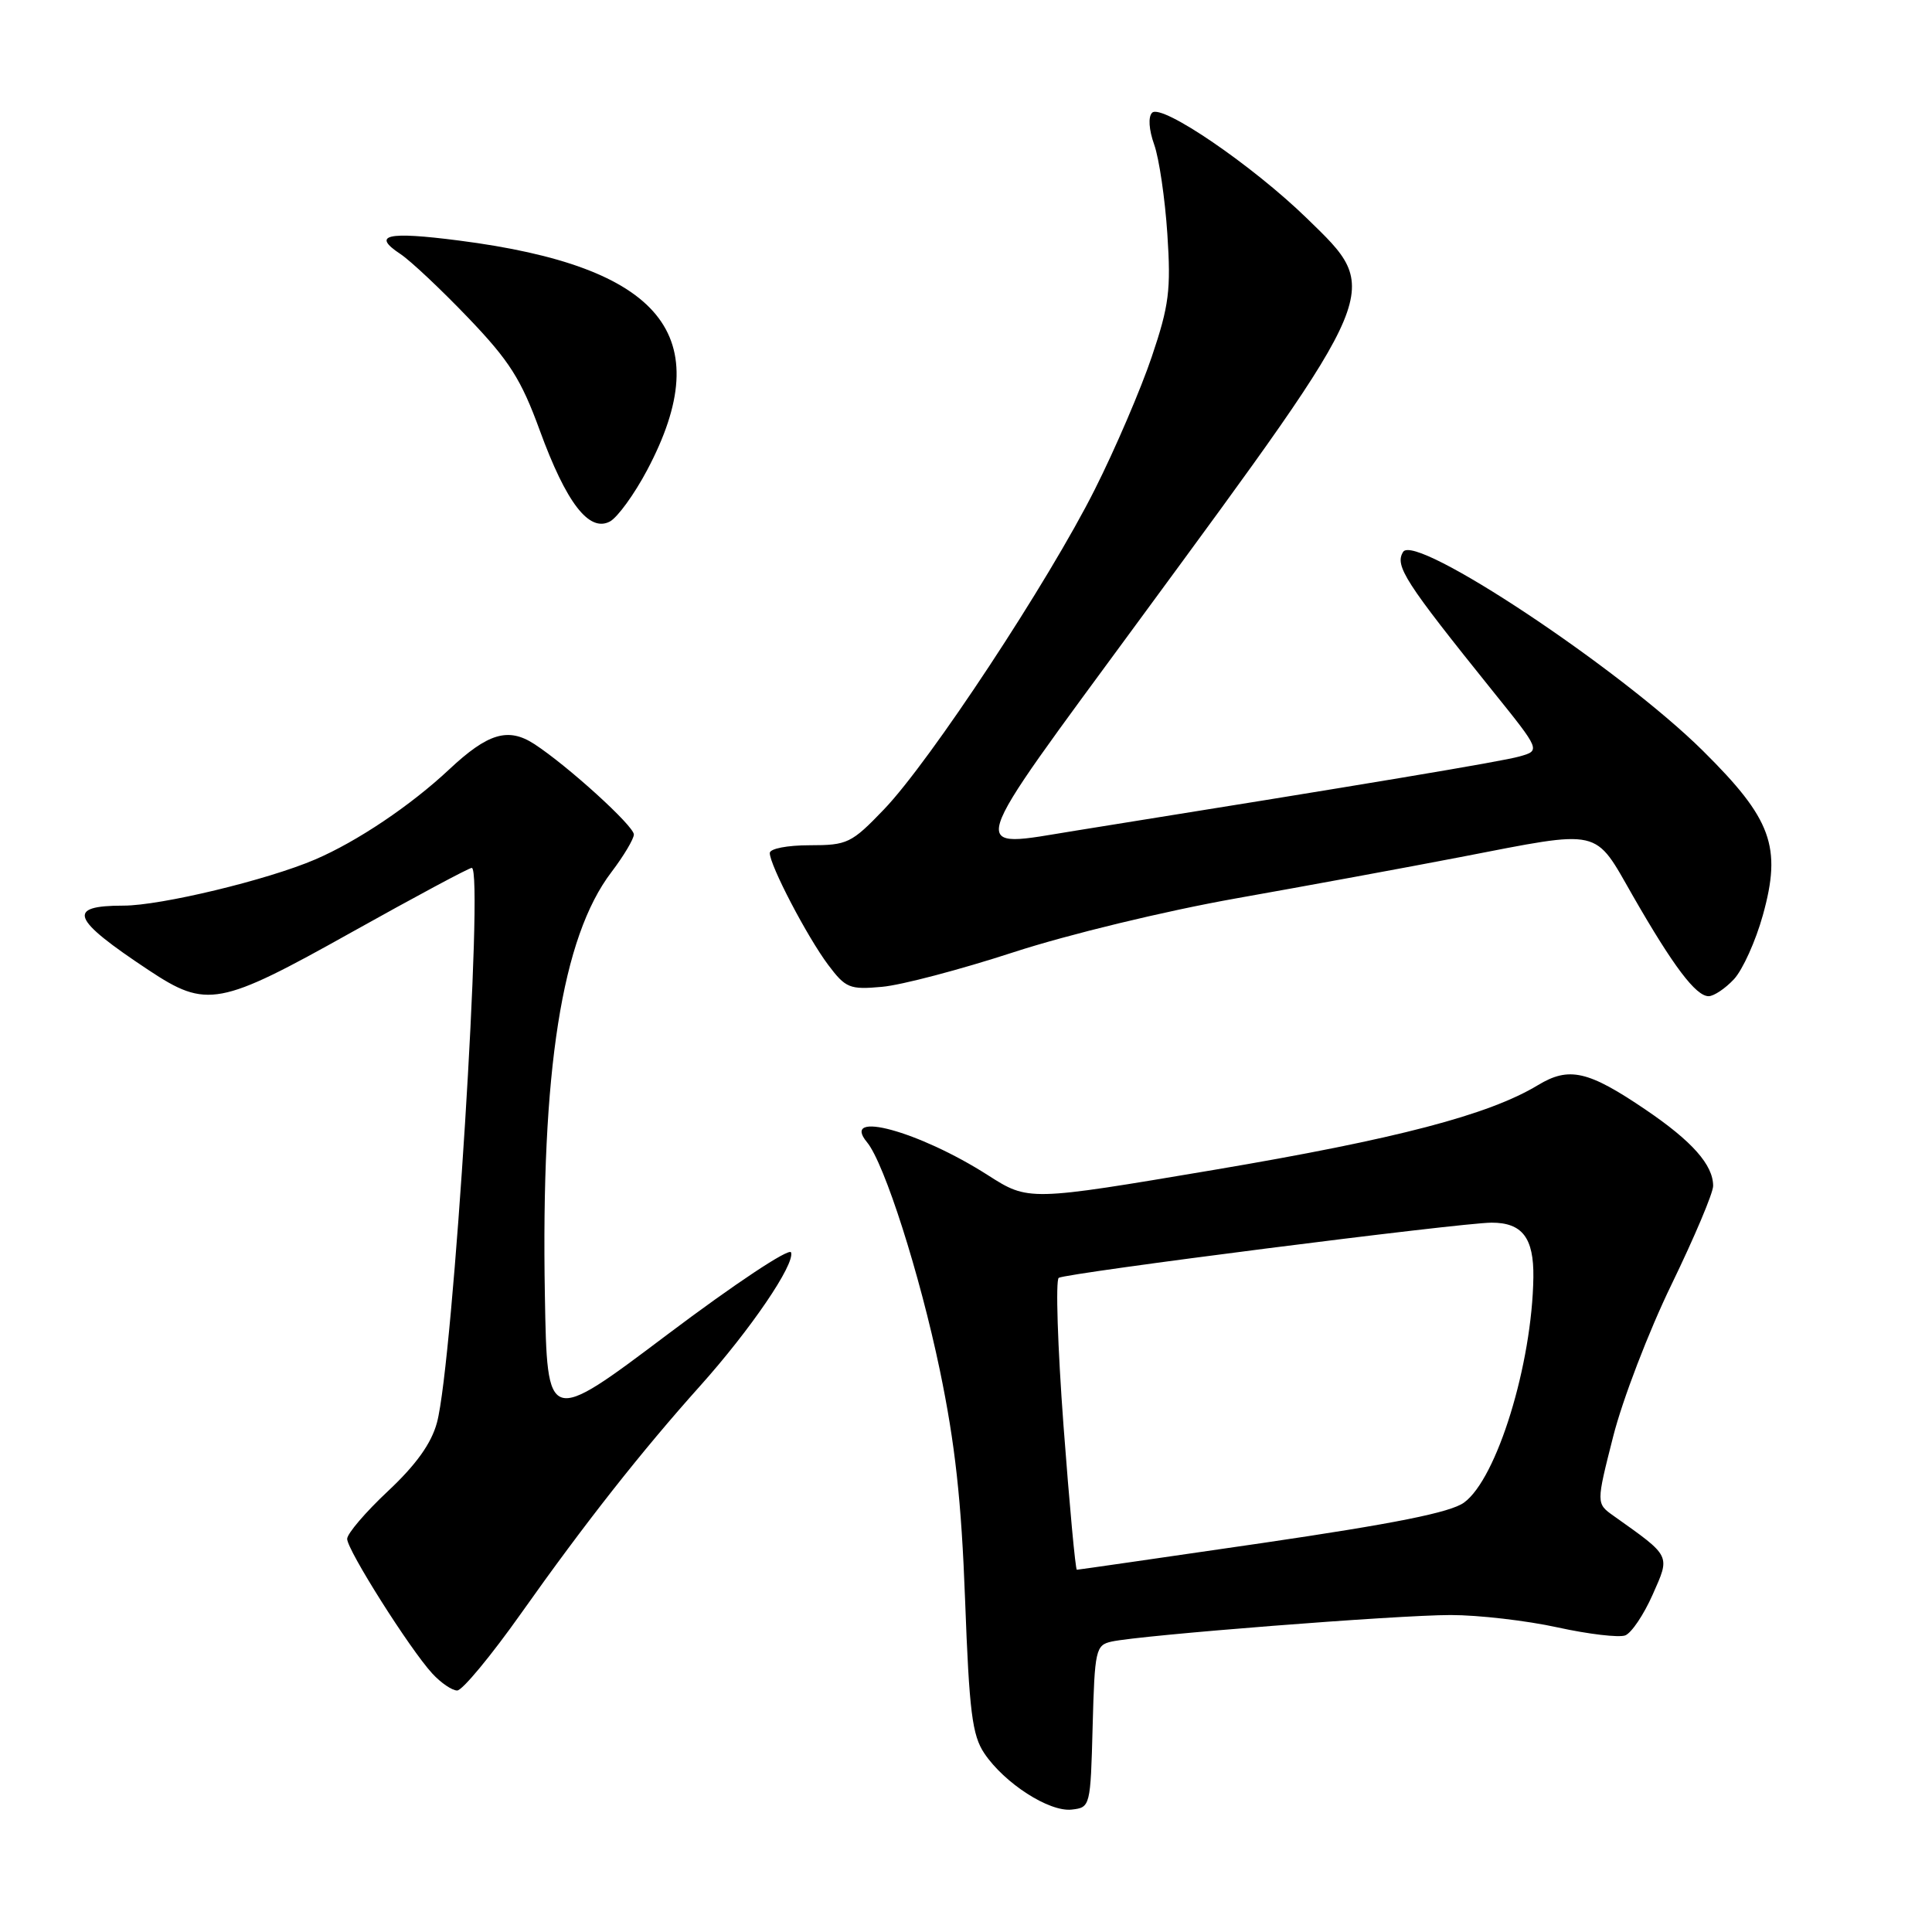 <?xml version="1.0" encoding="UTF-8" standalone="no"?>
<!DOCTYPE svg PUBLIC "-//W3C//DTD SVG 1.1//EN" "http://www.w3.org/Graphics/SVG/1.1/DTD/svg11.dtd" >
<svg xmlns="http://www.w3.org/2000/svg" xmlns:xlink="http://www.w3.org/1999/xlink" version="1.1" viewBox="0 0 256 256">
 <g >
 <path fill="currentColor"
d=" M 144.78 228.76 C 145.05 218.60 145.19 217.99 147.28 217.52 C 151.10 216.67 185.14 214.00 192.21 214.00 C 195.91 214.00 202.30 214.74 206.39 215.64 C 210.49 216.54 214.52 217.01 215.35 216.70 C 216.18 216.38 217.81 213.95 218.98 211.31 C 221.33 206.01 221.48 206.31 213.81 200.86 C 211.50 199.22 211.50 199.22 213.75 190.36 C 214.98 185.49 218.47 176.40 221.50 170.17 C 224.52 163.94 227.00 158.08 227.00 157.14 C 227.00 154.36 224.23 151.23 218.07 147.05 C 210.44 141.87 207.91 141.29 203.78 143.79 C 197.26 147.73 185.05 150.93 160.89 155.01 C 136.29 159.16 136.29 159.16 130.89 155.71 C 121.77 149.88 111.29 147.03 114.89 151.36 C 117.19 154.14 121.87 168.79 124.53 181.54 C 126.56 191.30 127.39 198.82 127.88 212.00 C 128.43 226.83 128.82 229.93 130.43 232.33 C 133.10 236.30 139.02 240.11 142.00 239.78 C 144.47 239.50 144.50 239.39 144.78 228.76 Z  M 69.07 213.75 C 77.48 201.86 85.01 192.30 92.77 183.64 C 99.46 176.17 105.34 167.53 104.82 165.95 C 104.60 165.30 97.32 170.14 88.46 176.81 C 72.50 188.83 72.50 188.83 72.20 171.67 C 71.67 141.86 74.45 124.18 81.01 115.57 C 82.65 113.41 83.99 111.16 83.99 110.57 C 83.97 109.42 75.22 101.47 70.80 98.59 C 67.33 96.34 64.65 97.14 59.50 101.97 C 54.41 106.74 47.31 111.51 41.75 113.89 C 35.44 116.60 21.30 120.00 16.37 120.00 C 8.74 120.00 9.41 121.73 19.70 128.55 C 27.39 133.65 29.05 133.34 46.64 123.50 C 55.00 118.83 62.14 115.00 62.51 115.00 C 64.15 115.00 60.04 180.63 57.90 188.50 C 57.16 191.26 55.14 194.08 51.41 197.58 C 48.43 200.37 46.00 203.22 46.00 203.91 C 46.00 205.38 54.30 218.51 57.28 221.75 C 58.42 222.99 59.90 224.00 60.58 224.00 C 61.26 224.00 65.08 219.39 69.07 213.75 Z  M 229.76 129.75 C 230.91 128.51 232.64 124.69 233.59 121.26 C 236.11 112.19 234.77 108.52 225.64 99.48 C 214.67 88.61 187.50 70.58 185.92 73.13 C 184.78 74.97 186.16 77.10 197.82 91.60 C 204.14 99.45 204.14 99.45 201.32 100.24 C 198.95 100.91 181.55 103.82 142.50 110.07 C 128.03 112.39 127.49 114.14 151.09 82.00 C 183.51 37.86 183.17 38.66 173.19 28.95 C 165.97 21.92 153.91 13.69 152.66 14.94 C 152.12 15.48 152.23 17.18 152.94 19.17 C 153.59 21.00 154.37 26.32 154.68 31.00 C 155.17 38.43 154.91 40.48 152.62 47.26 C 151.18 51.53 147.79 59.45 145.07 64.85 C 138.96 77.03 123.24 100.89 117.13 107.25 C 112.82 111.74 112.29 112.00 107.29 112.00 C 104.32 112.00 102.00 112.45 102.00 113.03 C 102.00 114.65 106.96 124.14 109.73 127.84 C 112.05 130.93 112.58 131.15 116.87 130.76 C 119.42 130.54 127.26 128.47 134.29 126.18 C 141.53 123.82 154.34 120.72 163.79 119.04 C 172.98 117.41 186.35 114.95 193.50 113.57 C 212.44 109.91 211.16 109.62 216.39 118.75 C 221.71 128.02 224.71 132.00 226.40 132.00 C 227.09 132.00 228.60 130.99 229.76 129.75 Z  M 85.74 62.31 C 95.21 44.46 87.72 35.32 60.79 31.87 C 51.25 30.64 49.21 31.12 53.06 33.66 C 54.40 34.55 58.44 38.35 62.03 42.10 C 67.50 47.81 69.05 50.25 71.53 57.05 C 75.04 66.65 78.06 70.57 80.82 69.10 C 81.83 68.55 84.05 65.50 85.74 62.31 Z  M 140.92 188.90 C 140.14 178.40 139.86 169.59 140.29 169.32 C 141.32 168.68 193.56 162.02 197.63 162.01 C 201.70 162.00 203.25 164.01 203.18 169.24 C 203.02 180.75 198.34 195.95 193.99 199.10 C 192.19 200.41 184.77 201.89 167.26 204.46 C 153.93 206.40 142.87 208.00 142.69 208.00 C 142.50 208.00 141.71 199.41 140.92 188.90 Z "/>
</g>
</svg>